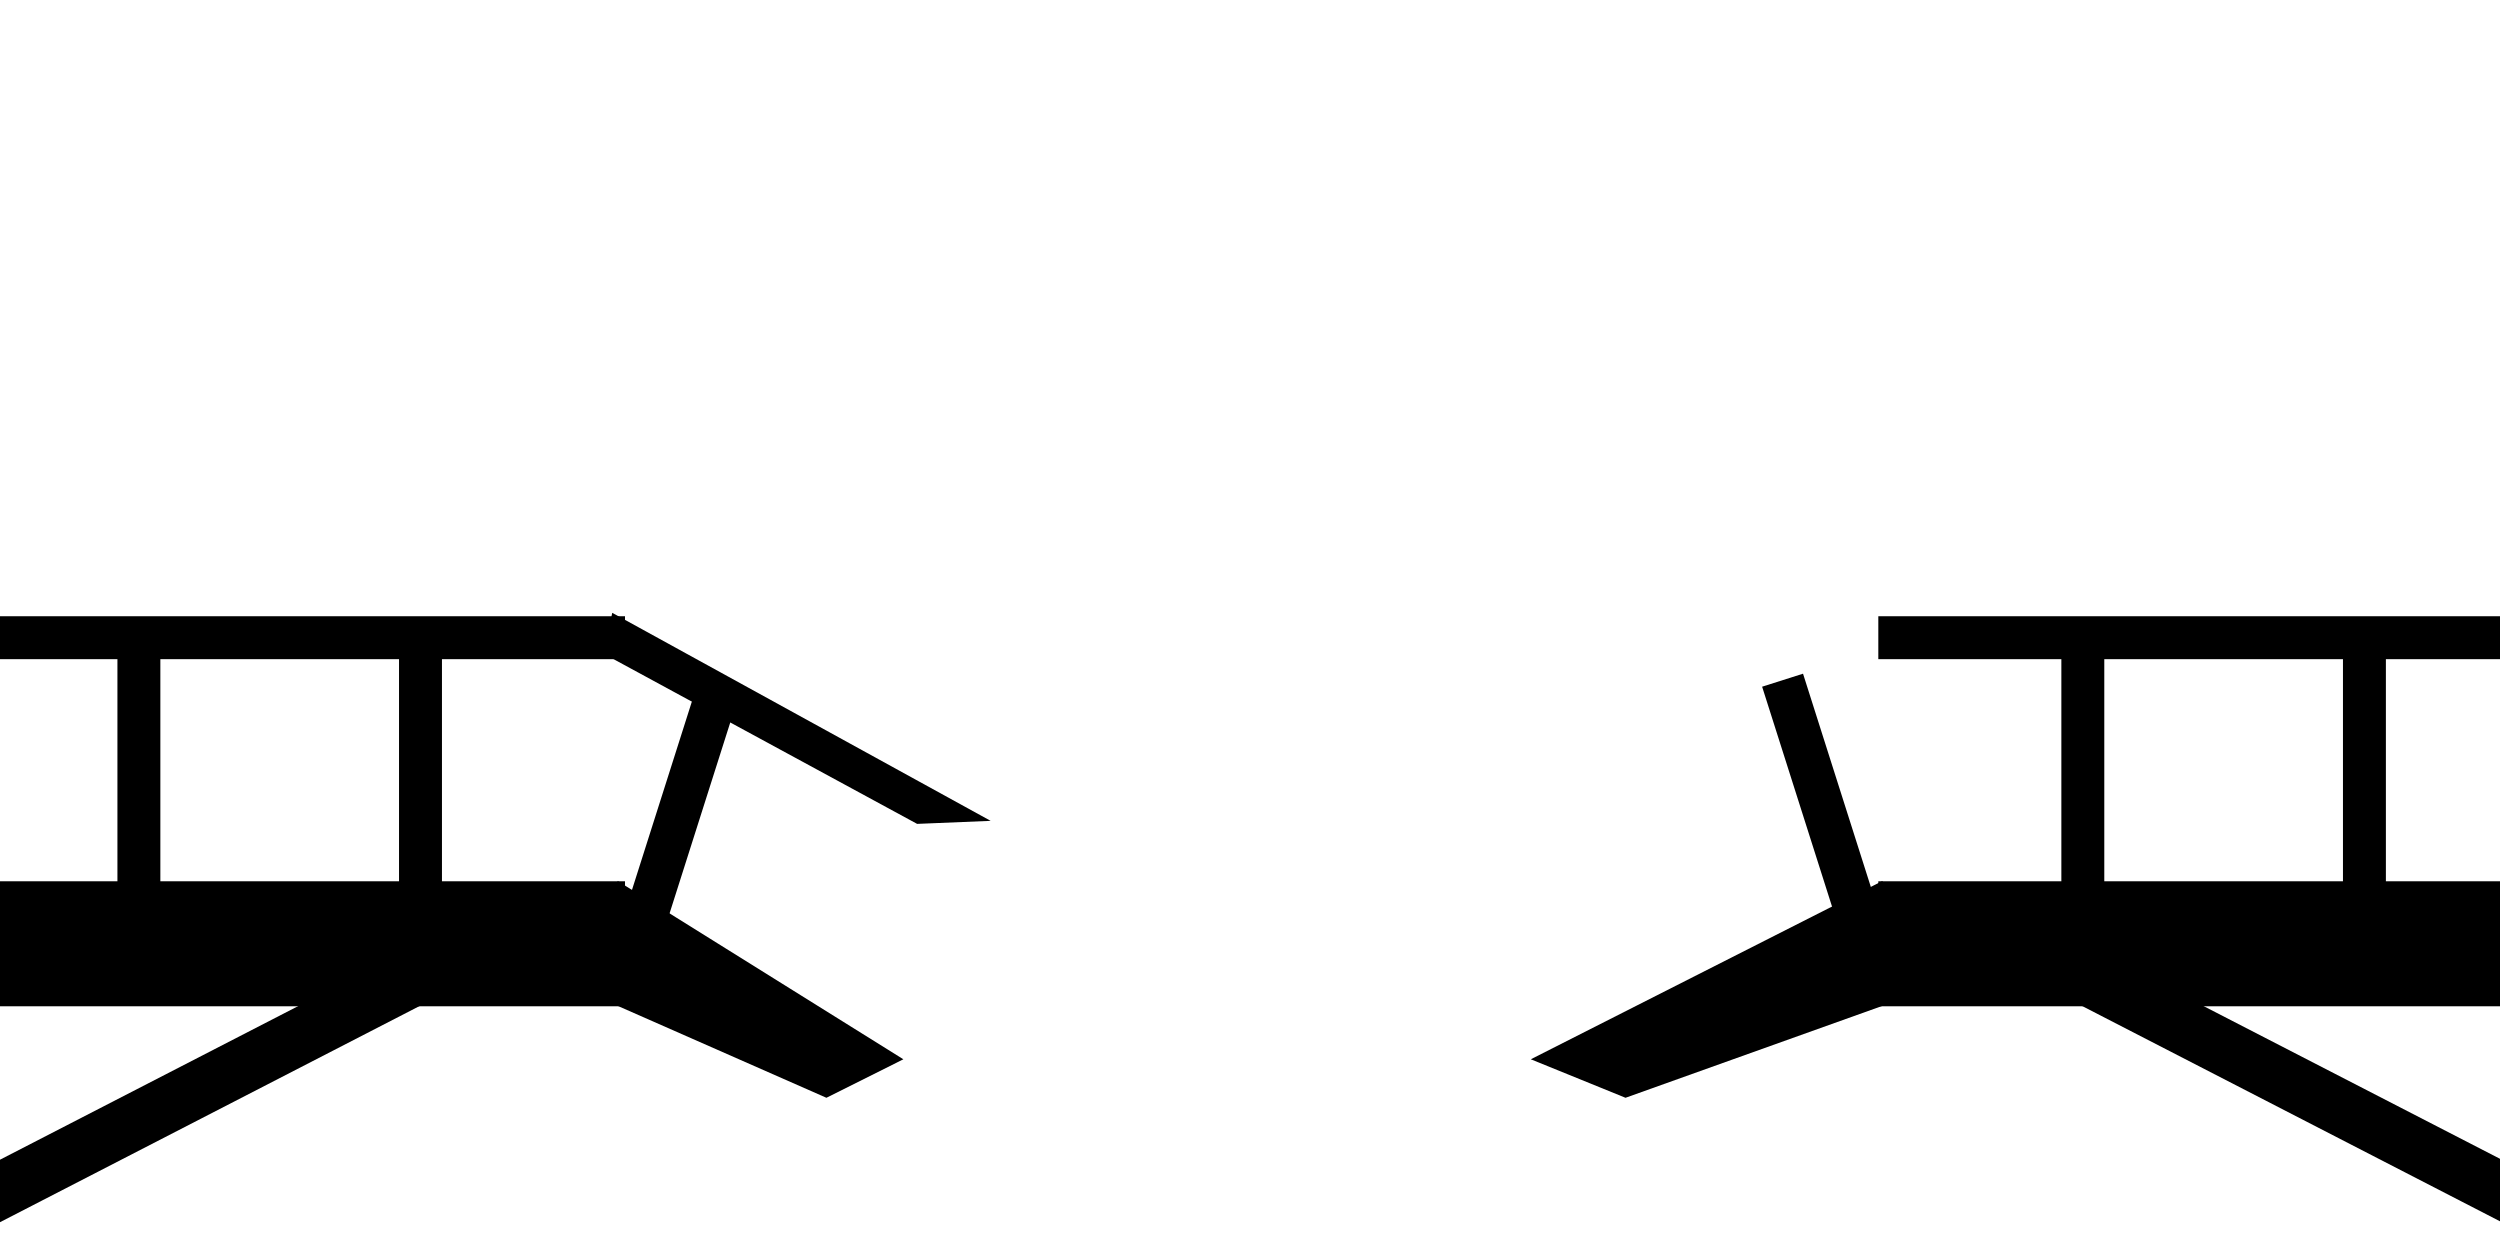 <?xml version="1.0" encoding="UTF-8" standalone="no"?>
<!-- Created with Inkscape (http://www.inkscape.org/) -->

<svg
   xmlns:dc="http://purl.org/dc/elements/1.1/"
   xmlns:cc="http://creativecommons.org/ns#"
   xmlns:rdf="http://www.w3.org/1999/02/22-rdf-syntax-ns#"
   xmlns:svg="http://www.w3.org/2000/svg"
   xmlns="http://www.w3.org/2000/svg"
   xmlns:sodipodi="http://sodipodi.sourceforge.net/DTD/sodipodi-0.dtd"
   xmlns:inkscape="http://www.inkscape.org/namespaces/inkscape"
   width="400"
   height="200"
   id="svg2"
   version="1.1"
   inkscape:version="0.48.3.1 r9886"
   sodipodi:docname="brokenBridge.svg">
  <defs
     id="defs4" />
  <sodipodi:namedview
     id="base"
     pagecolor="#ffffff"
     bordercolor="#666666"
     borderopacity="1.0"
     inkscape:pageopacity="0.0"
     inkscape:pageshadow="2"
     inkscape:zoom="1.4"
     inkscape:cx="224.5166"
     inkscape:cy="36.096129"
     inkscape:document-units="px"
     inkscape:current-layer="layer1"
     showgrid="false"
     inkscape:window-width="1366"
     inkscape:window-height="718"
     inkscape:window-x="0"
     inkscape:window-y="1"
     inkscape:window-maximized="1" />
  <g
     inkscape:label="Layer 1"
     inkscape:groupmode="layer"
     id="layer1"
     transform="translate(0,-852.362)">
    <rect
       style="fill:#000000;fill-opacity:1;stroke:none"
       id="rect2985"
       width="100"
       height="20"
       x="0"
       y="993.367" />
    <rect
       style="fill:#000000;fill-opacity:1;stroke:none"
       id="rect2985-0"
       width="100"
       height="8.888"
       x="-489.719"
       y="922.629"
       transform="matrix(0.889,-0.458,0.458,0.889,0,0)" />
    <rect
       style="fill:#000000;fill-opacity:1;stroke:none"
       id="rect2985-6"
       width="100"
       height="6.868"
       x="0"
       y="950.961" />
    <rect
       style="fill:#000000;fill-opacity:1;stroke:none"
       id="rect2985-6-4"
       width="39.391"
       height="6.868"
       x="-995.281"
       y="18.789"
       transform="matrix(0,-1,1,0,0,0)" />
    <rect
       style="fill:#000000;fill-opacity:1;stroke:none"
       id="rect2985-6-4-8"
       width="39.391"
       height="6.868"
       x="-994.474"
       y="63.845"
       transform="matrix(0,-1,1,0,0,0)" />
    <path
       style="fill:#000000;fill-opacity:1;stroke:none"
       d="m 98.807,993.31 45.732,28.537 -12.314,6.16 -33.482,-14.742 z"
       id="rect2985-4"
       inkscape:connector-curvature="0"
       sodipodi:nodetypes="ccccc" />
    <path
       style="fill:#000000;fill-opacity:1;stroke:none"
       d="m 97.958,950.417 60.545,33.281 -11.764,0.485 -50.159,-27.22 z"
       id="rect2985-6-6"
       inkscape:connector-curvature="0"
       sodipodi:nodetypes="ccccc" />
    <rect
       style="fill:#000000;fill-opacity:1;stroke:none"
       id="rect2985-6-4-7"
       width="39.391"
       height="6.868"
       x="-920.648"
       y="397.766"
       transform="matrix(0.303,-0.953,0.953,0.303,0,0)" />
    <rect
       style="fill:#000000;fill-opacity:1;stroke:none"
       id="rect2985-67"
       width="100"
       height="20"
       x="-400.531"
       y="993.367"
       transform="scale(-1,1)" />
    <rect
       style="fill:#000000;fill-opacity:1;stroke:none"
       id="rect2985-0-8"
       width="100"
       height="8.888"
       x="-845.839"
       y="739.316"
       transform="matrix(-0.889,-0.458,-0.458,0.889,0,0)" />
    <rect
       style="fill:#000000;fill-opacity:1;stroke:none"
       id="rect2985-6-8"
       width="100"
       height="6.868"
       x="-400.531"
       y="950.961"
       transform="scale(-1,1)" />
    <rect
       style="fill:#000000;fill-opacity:1;stroke:none"
       id="rect2985-6-4-5"
       width="39.391"
       height="6.868"
       x="-995.281"
       y="-381.742"
       transform="matrix(0,-1,-1,0,0,0)" />
    <rect
       style="fill:#000000;fill-opacity:1;stroke:none"
       id="rect2985-6-4-8-7"
       width="39.391"
       height="6.868"
       x="-994.474"
       y="-336.686"
       transform="matrix(0,-1,-1,0,0,0)" />
    <path
       style="fill:#000000;fill-opacity:1;stroke:none"
       d="m 301.21,993.31 -56.282,28.537 15.155,6.16 41.207,-14.742 z"
       id="rect2985-4-6"
       inkscape:connector-curvature="0"
       sodipodi:nodetypes="ccccc" />
    <rect
       style="fill:#000000;fill-opacity:1;stroke:none"
       id="rect2985-6-4-7-6"
       width="39.391"
       height="6.868"
       x="-1041.809"
       y="16"
       transform="matrix(-0.303,-0.953,-0.953,0.303,0,0)" />
  </g>
</svg>
